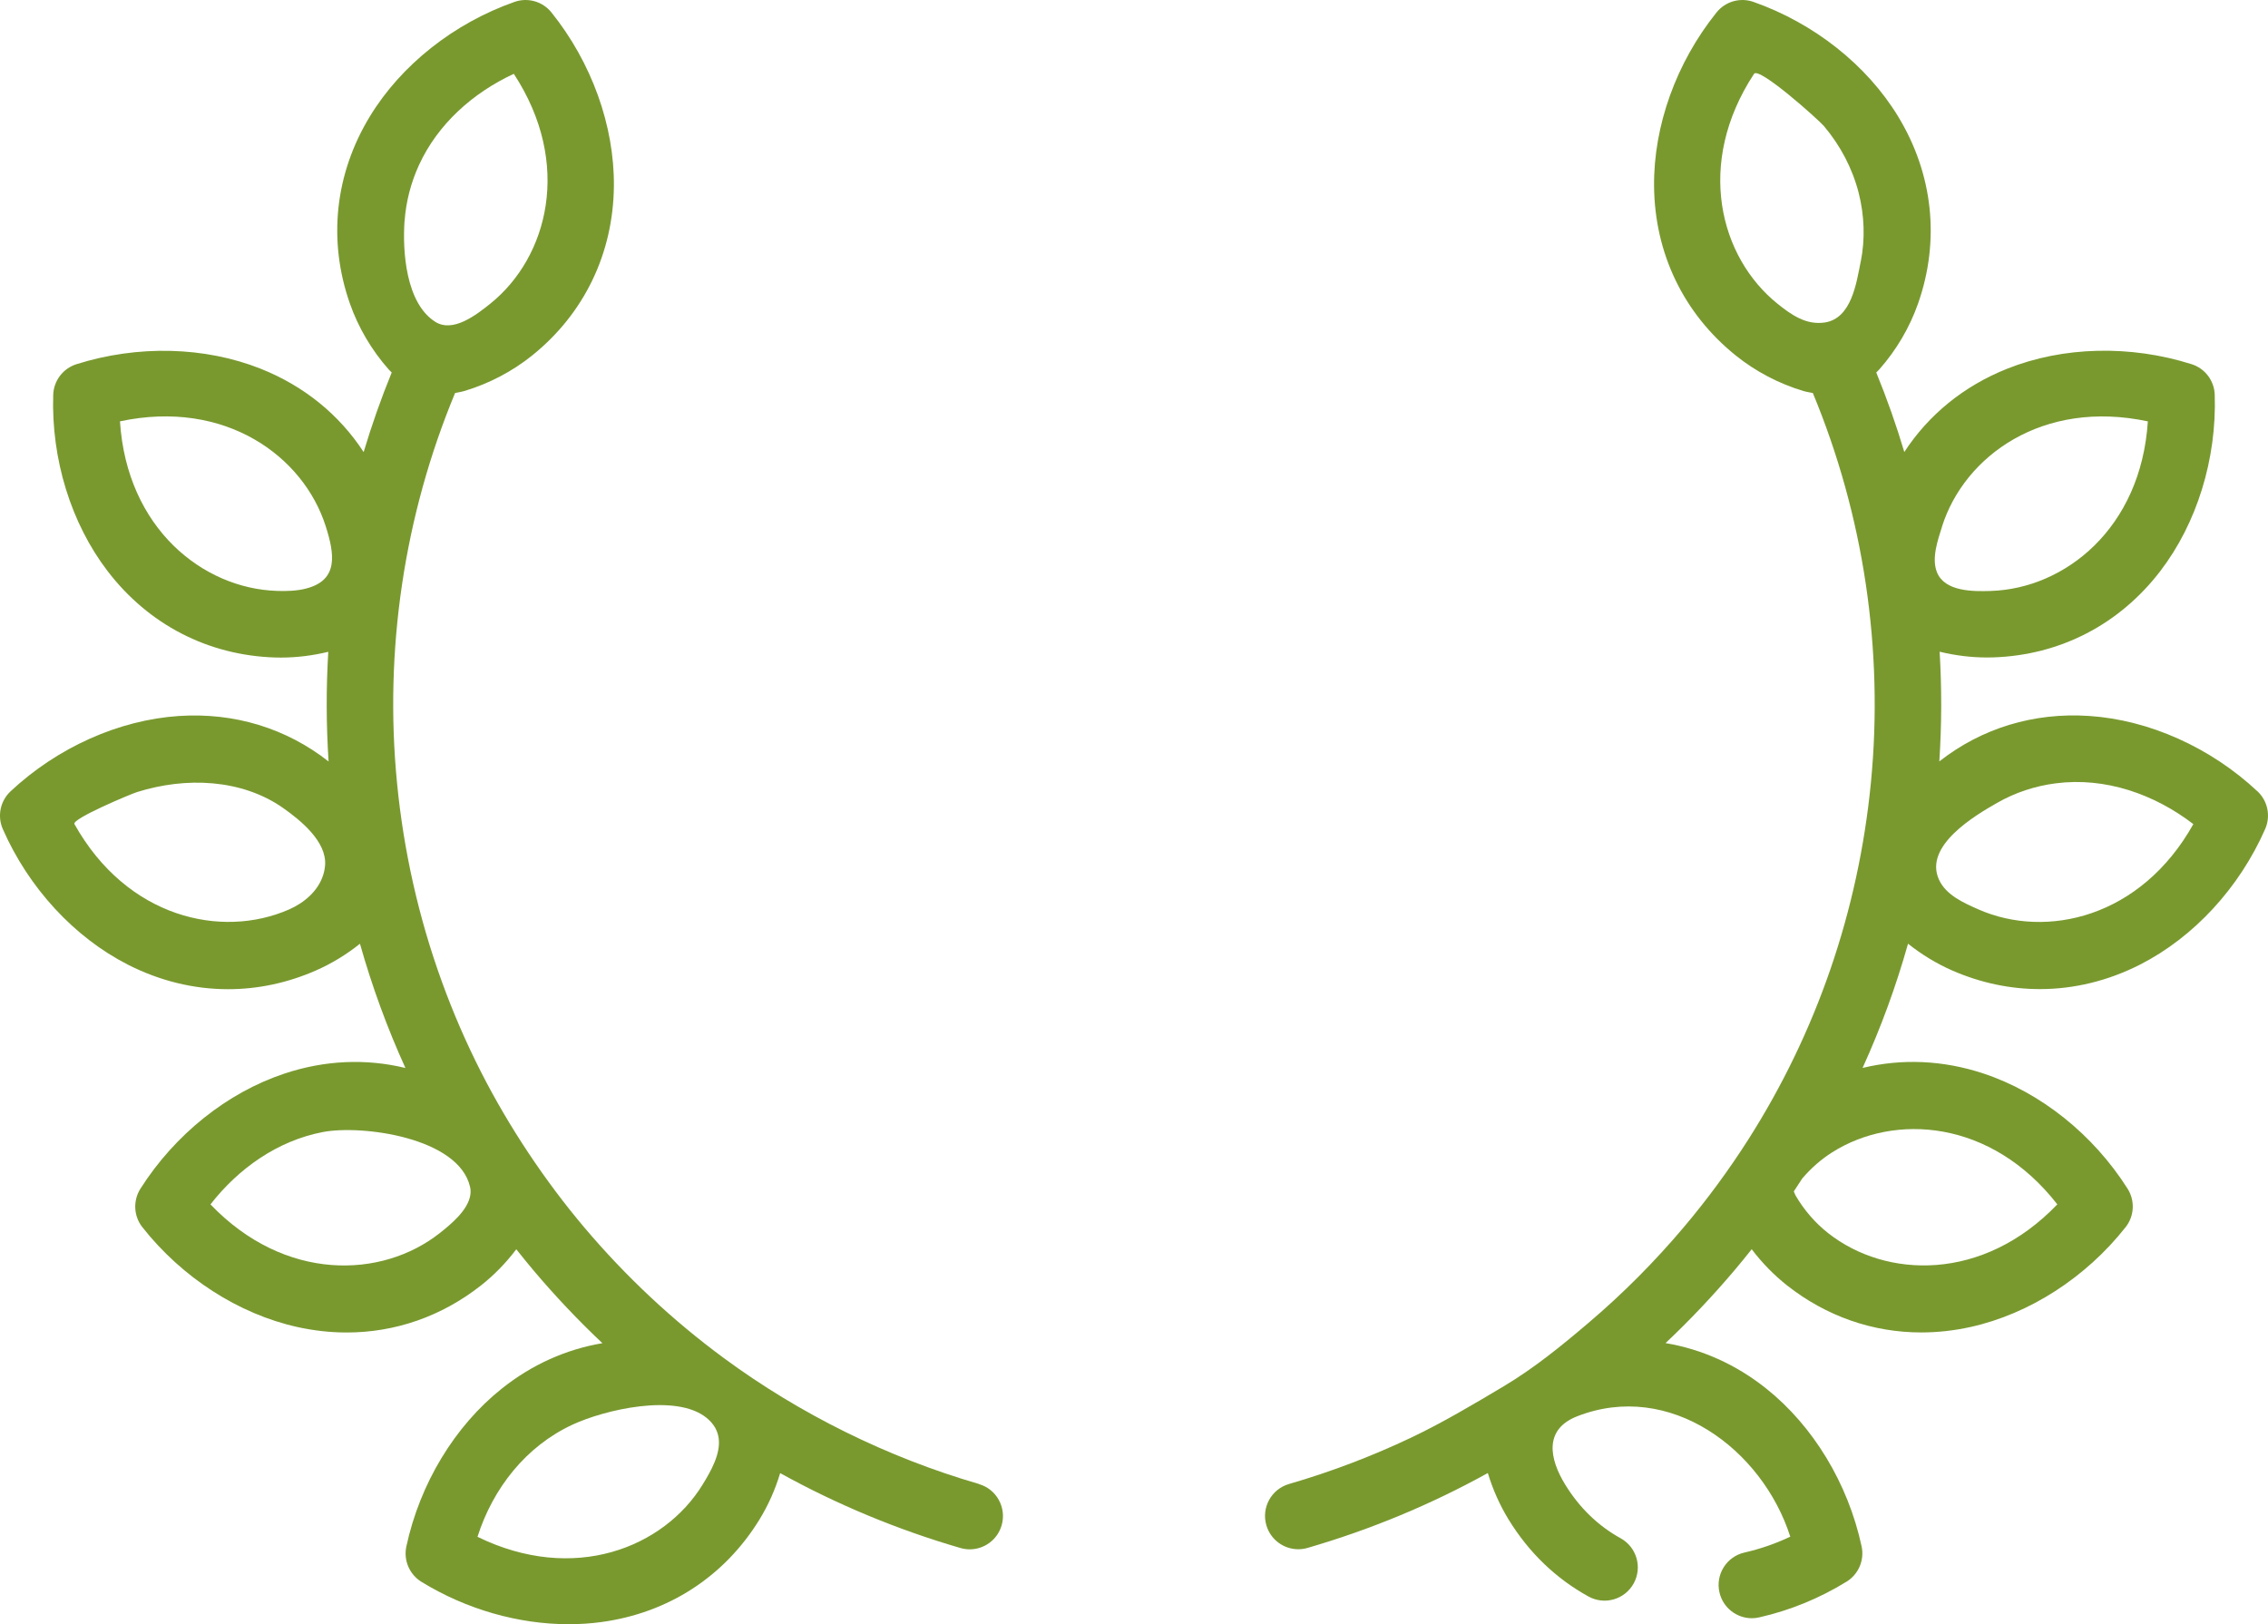 <?xml version="1.0" encoding="UTF-8"?>
<svg id="Layer_1" data-name="Layer 1" xmlns="http://www.w3.org/2000/svg" viewBox="0 0 510.98 365.91">
  <defs>
    <style>
      .cls-1 {
        fill: #79992f;
        stroke-width: 0px;
      }
    </style>
  </defs>
  <path class="cls-1" d="m220.54,334.31c-20.57-5.96-40.41-15.79-57.45-28.35-11.51-8.48-22.07-18.34-31.46-29.45-8.87-10.5-16.95-22.63-23.2-34.9-3.39-6.65-6.37-13.52-8.91-20.55-5.22-14.4-8.59-29.45-10.07-44.69-2.92-29.93,1.61-60.25,13.08-87.83,1.2-.23,1.6-.31,2.08-.45,5.54-1.65,10.83-4.42,15.29-8.01,11.73-9.44,18.27-23,18.41-38.18.12-13.56-5.01-27.82-14.07-39.1-1.99-2.48-5.33-3.43-8.33-2.37-13.66,4.81-25.53,14.21-32.58,25.8-7.89,12.97-9.49,27.94-4.5,42.15,1.89,5.4,4.92,10.54,8.76,14.87.19.21.37.4.66.67-2.4,5.87-4.5,11.85-6.32,17.92-5.47-8.39-13.4-14.87-23.17-18.76-12.6-5.02-27.74-5.39-41.54-1.03-3.03.96-5.13,3.73-5.23,6.91-.46,14.47,4.01,28.94,12.26,39.71,9.23,12.05,22.61,18.96,37.66,19.45.46,0,.93.02,1.39.02,3.56,0,7.16-.45,10.66-1.3-.49,8.21-.47,16.47.07,24.71-9.51-7.47-21.23-11.08-33.73-10.25-13.54.9-27.36,7.09-37.93,16.98-2.32,2.18-3.02,5.58-1.74,8.49,5.82,13.26,16.09,24.39,28.18,30.55,7.23,3.68,14.89,5.53,22.57,5.53,6.69,0,13.38-1.4,19.8-4.22,3.52-1.54,6.87-3.59,9.92-6.02,2.71,9.6,6.13,18.95,10.24,27.99-8.84-2.15-18.15-1.77-27.25,1.26-12.88,4.27-24.71,13.73-32.46,25.95-1.7,2.69-1.52,6.16.44,8.65,8.96,11.37,21.7,19.57,34.94,22.5,3.72.82,7.44,1.23,11.1,1.23,10.92,0,21.38-3.62,30.24-10.59,2.97-2.33,5.66-5.1,7.97-8.16,1.27,1.6,2.56,3.19,3.88,4.76,4.89,5.79,10.07,11.26,15.52,16.4-8.13,1.36-15.86,4.8-22.67,10.23-10.61,8.45-18.45,21.41-21.5,35.56-.67,3.11.69,6.3,3.4,7.97,10.11,6.21,21.86,9.55,33.17,9.55,2.49,0,4.96-.16,7.39-.49,15.04-2.04,27.68-10.23,35.57-23.05,2-3.24,3.58-6.8,4.69-10.5,12.79,7.07,26.4,12.74,40.62,16.87.7.2,1.4.3,2.09.3,3.25,0,6.24-2.13,7.19-5.41,1.15-3.98-1.13-8.14-5.11-9.29l-.02-.03ZM91.16,49.71c.32-4.33,1.43-8.59,3.24-12.53,4.26-9.28,12.19-16.29,21.36-20.55,13.27,20.25,7.67,41.36-5.28,51.77-3.2,2.57-8.44,6.63-12.43,4.09-6.61-4.2-7.4-15.88-6.9-22.79h.01Zm-17.92,145.24c-.06.77-.21,1.51-.44,2.21-1.15,3.59-4.29,6.25-7.68,7.73-15.22,6.67-36.53,1.88-48.35-19.24-.66-1.18,12.74-6.79,14.1-7.21,5.5-1.72,11.35-2.48,17.1-1.96,5.62.51,11.15,2.27,15.79,5.53,4,2.81,9.9,7.61,9.48,12.94h0Zm-4.23-62.37c-2.11.55-4.47.62-6.64.54-16.61-.54-33.78-14.04-35.34-38.2,23.68-5.05,41.33,7.82,46.36,23.65,1.96,6.17,2.97,12.1-4.37,14h0Zm36.95,136.66c-.54,3.42-4.37,6.57-6.9,8.57-13.06,10.28-34.89,11-51.64-6.48,6.31-8.1,15.09-14.32,25.27-16.29,8.77-1.7,30.64,1.19,33.21,12.33.15.63.16,1.26.06,1.88h0Zm52.32,65.25c-8.71,14.15-28.95,22.36-50.7,11.73,3.49-10.94,10.9-20.4,21.43-25.28,7.16-3.32,23.29-7.17,30.22-1.49,1.68,1.38,2.47,2.94,2.69,4.58.46,3.48-1.7,7.31-3.64,10.46h0Z"/>
  <path class="cls-1" d="m508.6,178.27c-10.57-9.89-24.4-16.08-37.93-16.98-12.51-.83-24.23,2.78-33.74,10.24.54-8.24.56-16.5.07-24.71,3.5.85,7.1,1.3,10.66,1.3.47,0,.93,0,1.4-.02,15.05-.49,28.43-7.4,37.66-19.45,8.25-10.77,12.72-25.24,12.26-39.71-.1-3.18-2.2-5.95-5.23-6.9-13.8-4.37-28.94-4-41.54,1.03-9.77,3.89-17.7,10.37-23.17,18.76-1.81-6.07-3.92-12.05-6.32-17.91.29-.27.47-.46.66-.67,3.84-4.33,6.87-9.47,8.76-14.87,4.99-14.21,3.39-29.18-4.5-42.15-7.05-11.59-18.93-20.99-32.58-25.8-3-1.06-6.34-.11-8.33,2.38-9.07,11.28-14.19,25.54-14.07,39.1.13,15.18,6.67,28.74,18.41,38.18,4.46,3.59,9.74,6.36,15.28,8.01.48.14.88.22,2.08.44,11.46,27.58,16,57.9,13.08,87.83-2.82,28.88-12.27,56.24-27.61,80.33-4.31,6.77-9.29,13.56-14.58,19.81-6.55,7.76-13.74,14.98-21.48,21.55-6.11,5.19-12.19,10.15-19.06,14.25-6.78,4.04-13.71,8.17-20.84,11.56-8.87,4.21-18.09,7.71-27.52,10.45-3.98,1.15-6.27,5.31-5.11,9.29.95,3.28,3.95,5.41,7.19,5.41.69,0,1.4-.1,2.09-.3,14.23-4.13,27.83-9.79,40.62-16.87,1.12,3.7,2.7,7.26,4.69,10.5,4.57,7.43,10.63,13.26,17.99,17.32,3.63,2,8.18.68,10.18-2.95s.67-8.18-2.95-10.18c-5.06-2.79-9.26-6.85-12.46-12.05-3.64-5.91-4.81-12.48,2.65-15.41,20.89-8.19,41.75,7.42,48.04,27.11-3.31,1.57-6.76,2.76-10.31,3.57-4.04.91-6.57,4.93-5.65,8.96.79,3.48,3.88,5.84,7.3,5.84.55,0,1.11-.06,1.66-.19,6.93-1.57,13.55-4.27,19.67-8.04,2.71-1.66,4.07-4.86,3.4-7.96-3.05-14.15-10.89-27.11-21.5-35.56-6.81-5.43-14.54-8.87-22.67-10.23,5.45-5.14,10.63-10.61,15.52-16.39,1.33-1.57,2.62-3.16,3.89-4.76,2.31,3.06,5.01,5.82,7.97,8.16,8.86,6.97,19.32,10.59,30.24,10.59,3.66,0,7.38-.41,11.1-1.23,13.24-2.93,25.98-11.13,34.94-22.5,1.97-2.5,2.14-5.97.44-8.65-7.75-12.23-19.58-21.68-32.46-25.95-9.1-3.02-18.41-3.4-27.25-1.26,4.11-9.04,7.54-18.39,10.24-27.99,3.05,2.43,6.41,4.48,9.92,6.02,6.42,2.81,13.11,4.21,19.8,4.21,7.67,0,15.34-1.85,22.57-5.53,12.09-6.16,22.36-17.29,28.18-30.55,1.27-2.91.58-6.31-1.74-8.48h-.01Zm-89.39-119.29c-.96,4.76-2.05,12.76-8.09,13.67-4.21.63-7.54-1.73-10.67-4.24-12.94-10.42-18.55-31.53-5.27-51.77,1.11-1.69,14.59,10.38,15.76,11.77,3.67,4.35,6.39,9.48,7.81,15,1.3,5.08,1.5,10.44.47,15.58h-.01Zm44.31,212.34c-16.75,17.48-38.58,16.76-51.64,6.48-2.91-2.29-5.45-5.22-7.35-8.5-.1-.21-.24-.53-.39-.89.64-.96,1.27-1.93,1.89-2.89,1.96-2.32,4.27-4.34,6.78-5.93,14.04-8.88,35.83-7.37,50.7,11.73h.01Zm-25.97-152.74c5.03-15.84,22.67-28.7,46.36-23.65-1.56,24.16-18.74,37.66-35.34,38.2-4.01.14-10.46.18-12.19-4.25-1.24-3.16.22-7.25,1.18-10.3h-.01Zm8.26,86.32c-3.33-1.46-7.36-3.22-8.96-6.73-3.49-7.63,8.16-14.48,13.13-17.31,4.05-2.32,8.57-3.8,13.19-4.39,11.15-1.44,22.19,2.43,30.99,9.19-11.83,21.13-33.14,25.91-48.36,19.24h0Z"/>
</svg>